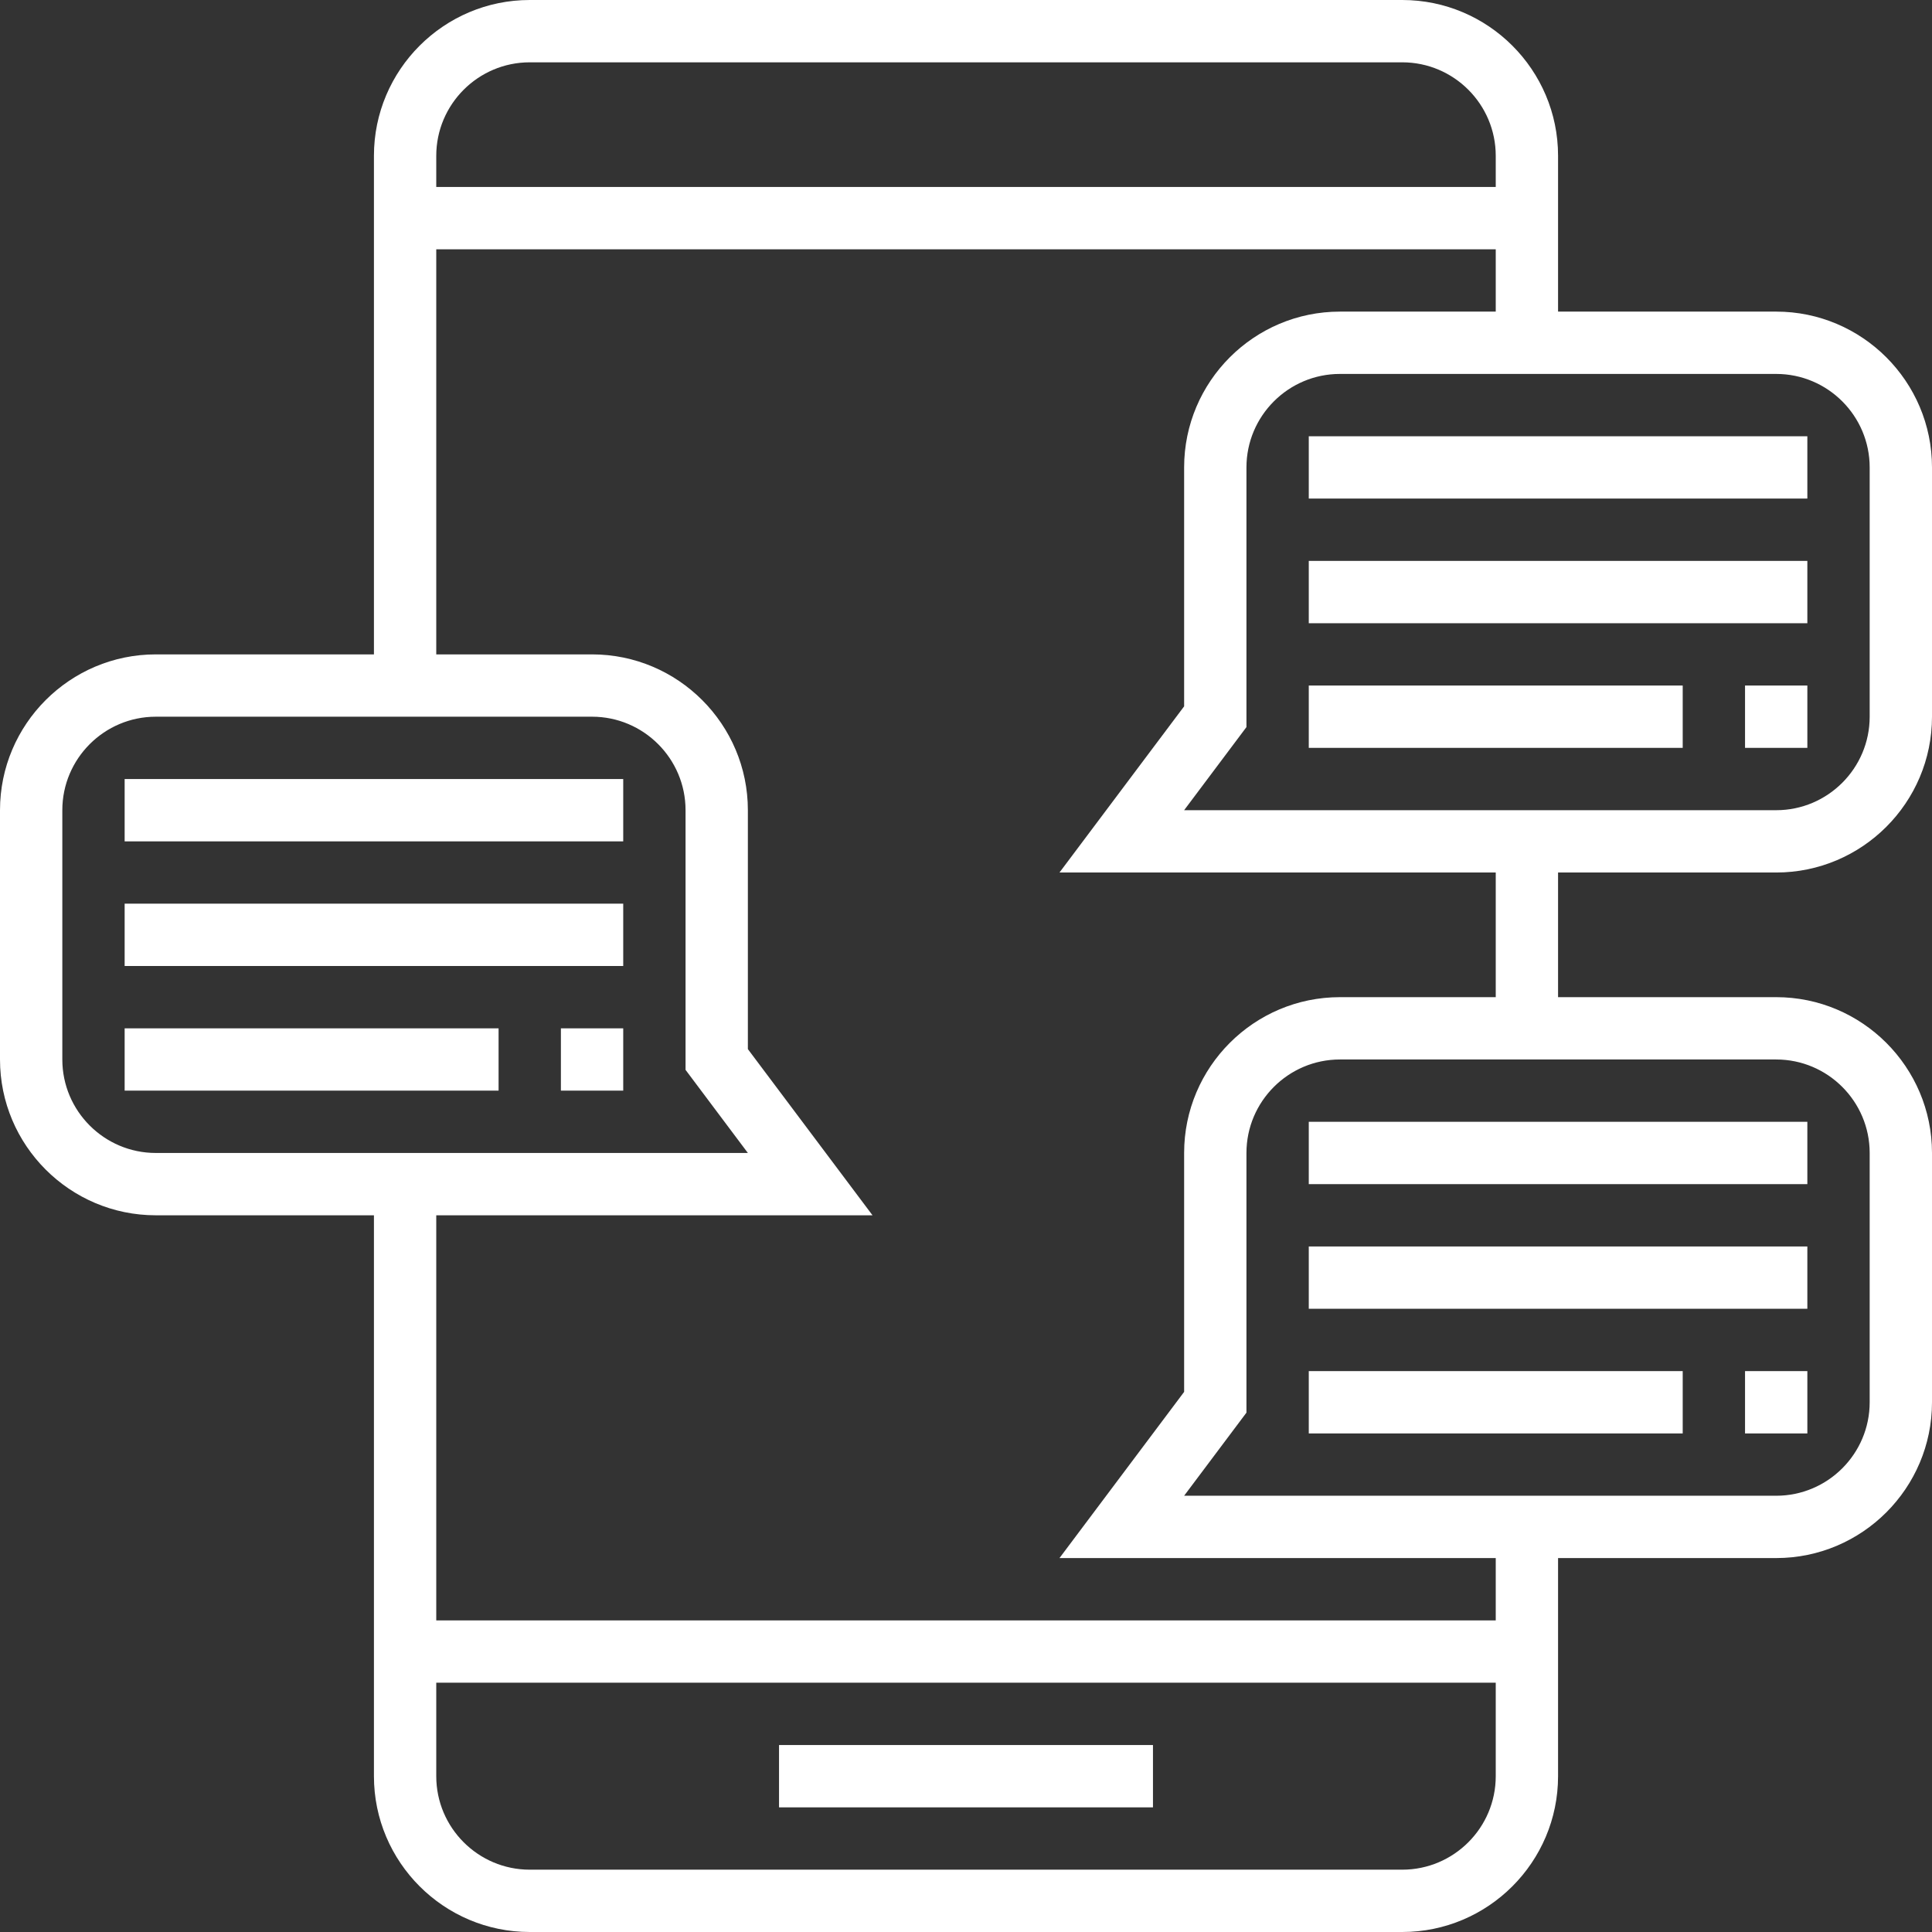 <svg xmlns="http://www.w3.org/2000/svg" version="1.1" xmlns:xlink="http://www.w3.org/1999/xlink" xmlns:svgjs="http://svgjs.com/svgjs" width="512" height="512" x="0" y="0" viewBox="0 0 496 496" style="enable-background:new 0 0 512 512" xml:space="preserve" class=""><rect x="0" y="0" width="496" height="496" fill="#333333" stroke="none"/><g><path d="M200 448h96v16h-96z" fill="#ffffff" data-original="#000000" class="" opacity="1"></path><path d="M456 224c22.056 0 40-17.944 40-40v-64c0-22.056-17.944-40-40-40h-56V40c0-22.056-17.944-40-40-40H136c-22.056 0-40 17.944-40 40v128H40c-22.056 0-40 17.944-40 40v64c0 22.056 17.944 40 40 40h56v144c0 22.056 17.944 40 40 40h224c22.056 0 40-17.944 40-40v-56h56c22.056 0 40-17.944 40-40v-64c0-22.056-17.944-40-40-40h-56v-32h56zM112 40c0-13.232 10.768-24 24-24h224c13.232 0 24 10.768 24 24v8H112v-8zM40 296c-13.232 0-24-10.768-24-24v-64c0-13.232 10.768-24 24-24h112c13.232 0 24 10.768 24 24v66.664L192 296H40zm344 160c0 13.232-10.768 24-24 24H136c-13.232 0-24-10.768-24-24v-24h272v24zm0-40H112V312h112l-32-42.664V208c0-22.056-17.944-40-40-40h-40V64h272v16h-40c-22.056 0-40 17.944-40 40v61.336L272 224h112v32h-40c-22.056 0-40 17.944-40 40v61.336L272 400h112v16zm72-144c13.232 0 24 10.768 24 24v64c0 13.232-10.768 24-24 24H304l16-21.336V296c0-13.232 10.768-24 24-24h112zm-152-64 16-21.336V120c0-13.232 10.768-24 24-24h112c13.232 0 24 10.768 24 24v64c0 13.232-10.768 24-24 24H304z" fill="#ffffff" data-original="#000000" class="" opacity="1"></path><path d="M336 112h128v16H336zM336 144h128v16H336zM448 176h16v16h-16zM336 176h96v16h-96zM336 288h128v16H336zM336 320h128v16H336zM448 352h16v16h-16zM336 352h96v16h-96zM32 200h128v16H32zM32 232h128v16H32zM32 264h96v16H32zM144 264h16v16h-16z" fill="#ffffff" data-original="#000000" class="" opacity="1"></path></g></svg>